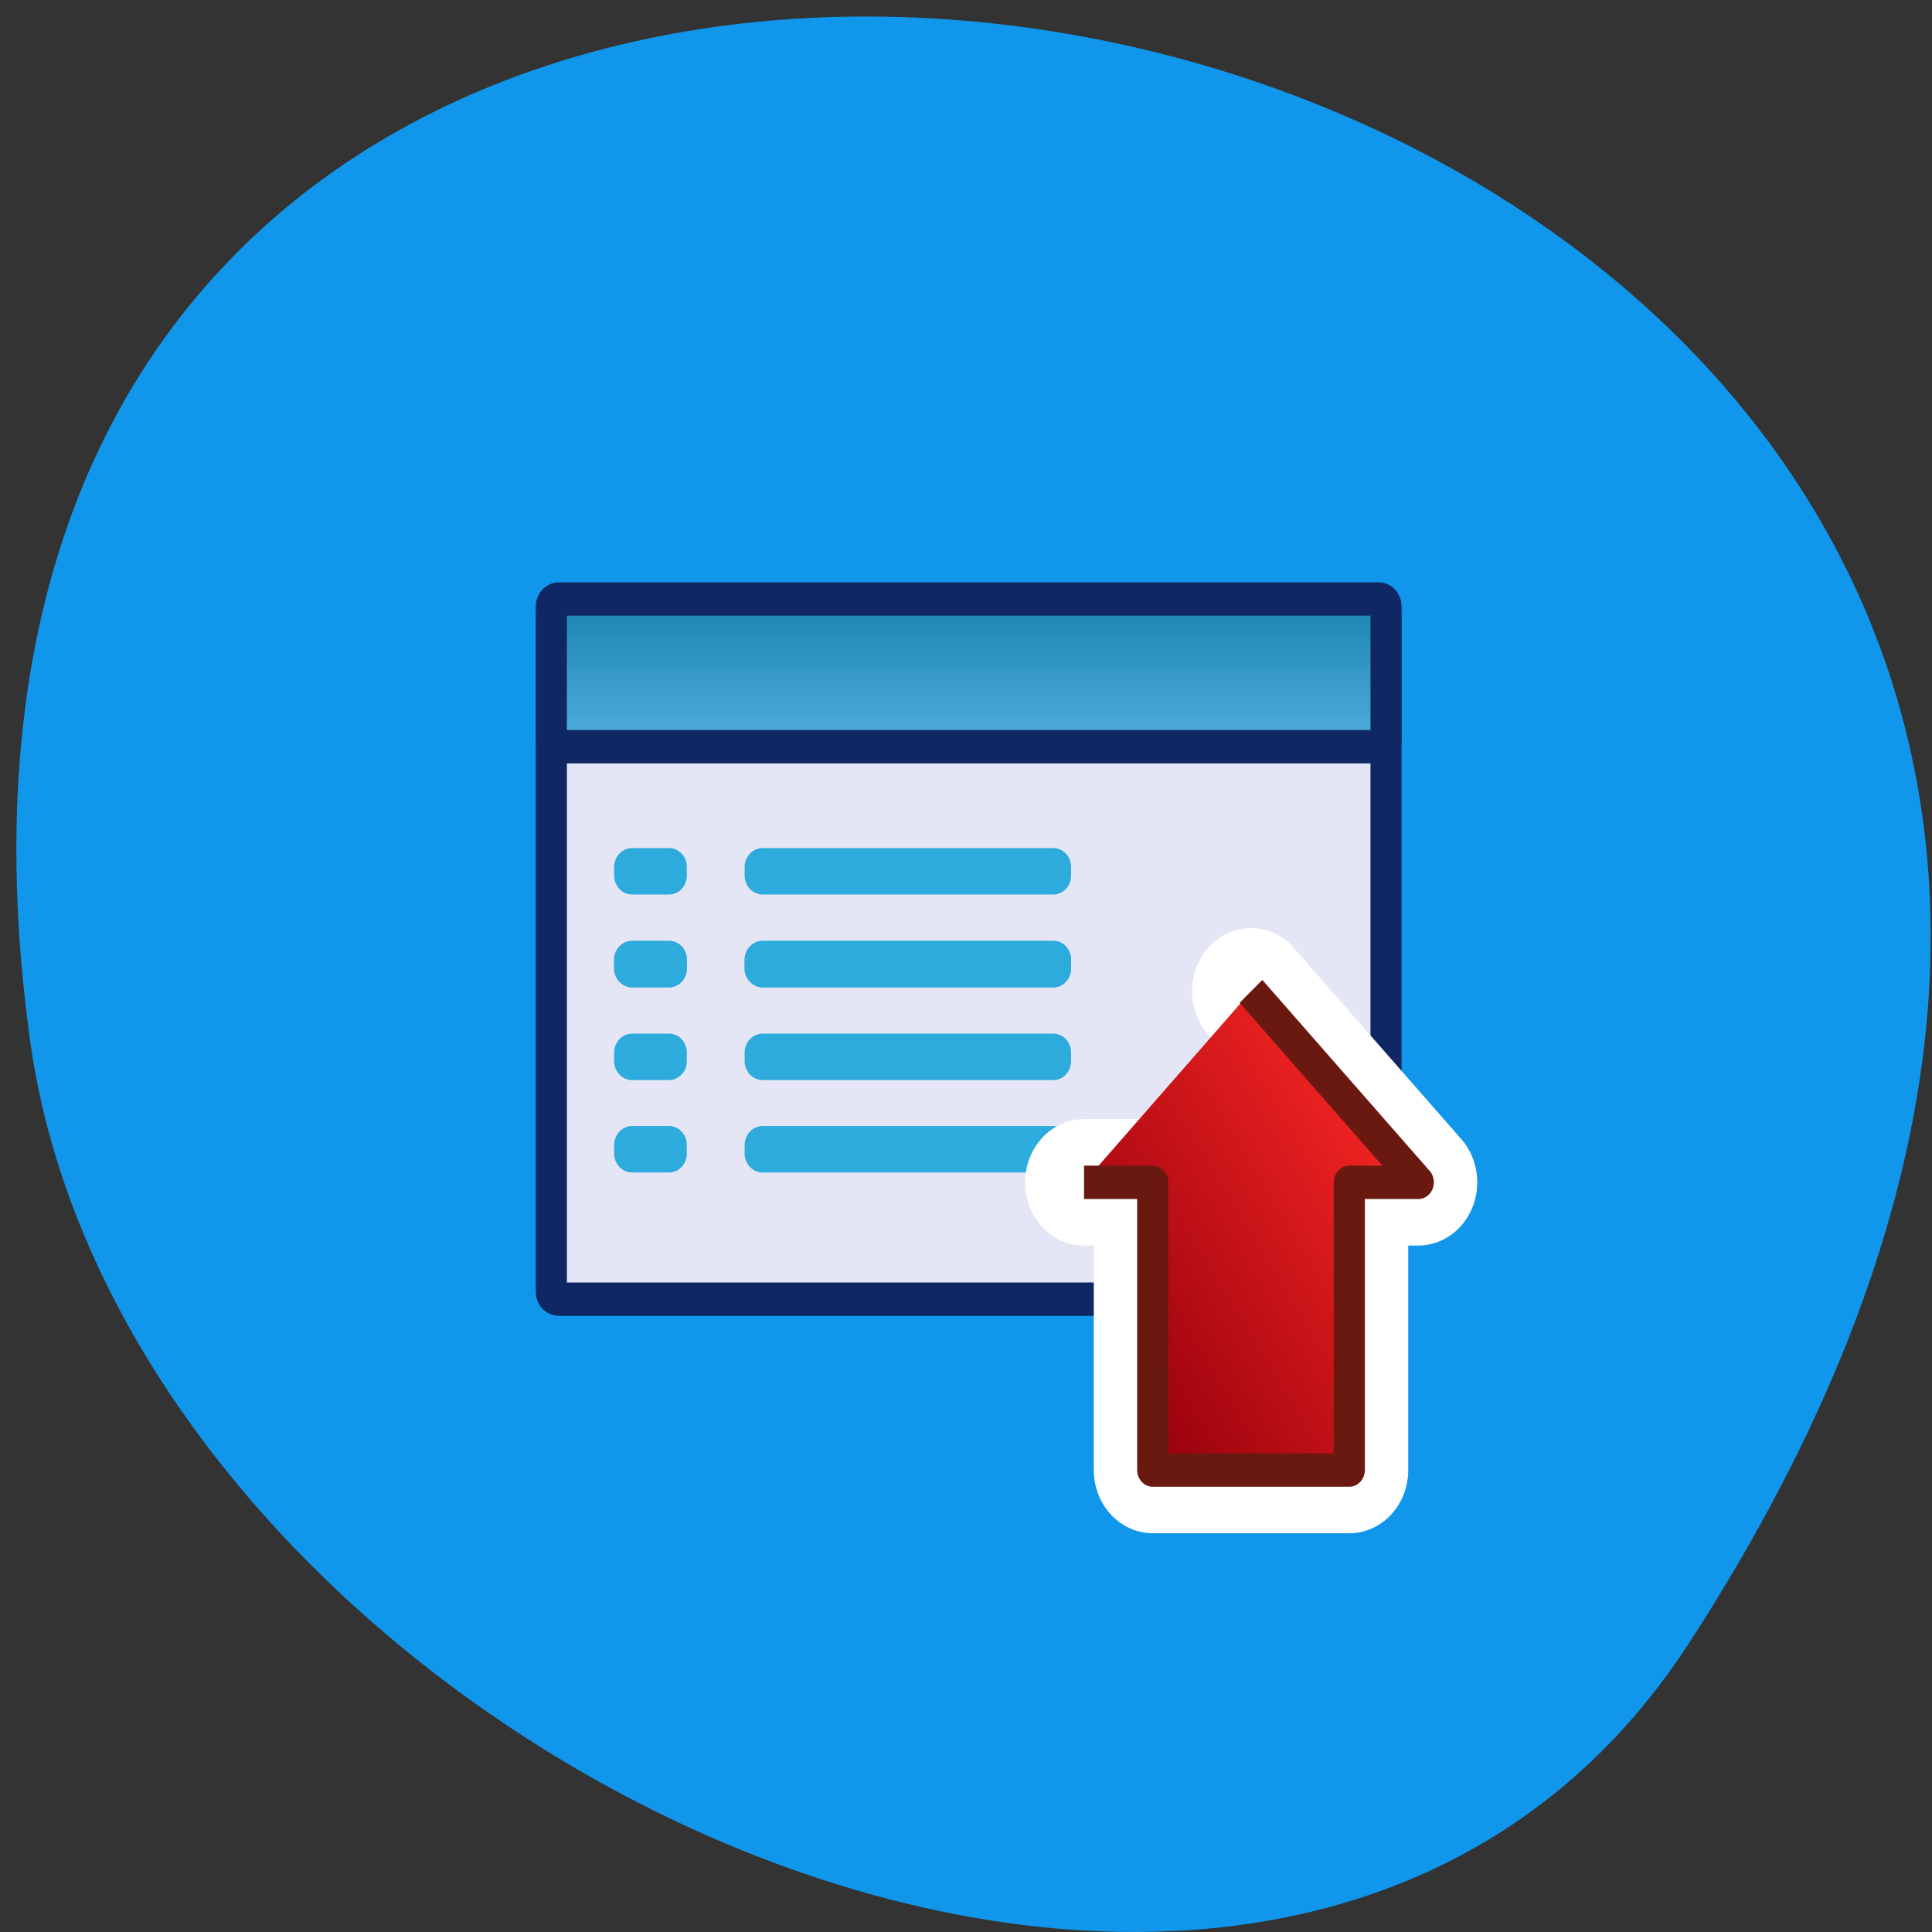 <svg xmlns="http://www.w3.org/2000/svg" viewBox="0 0 24 24" xmlns:xlink="http://www.w3.org/1999/xlink"><rect x="0" y="0" width="24" height="24" fill="#333333" stroke="none"/><defs><linearGradient id="2" gradientUnits="userSpaceOnUse" y1="124.95" x2="0" y2="165.63" gradientTransform="matrix(2.136 0 0 0.418 553.07 180.3)"><stop stop-color="#006f9c"/><stop offset="1" stop-color="#7acefb"/></linearGradient><linearGradient id="3" gradientUnits="userSpaceOnUse" x1="-53.43" y1="109.79" x2="-31.586" y2="95.68" gradientTransform="matrix(0 -0.867 0.595 0 393.88 233.8)"><stop stop-color="#82ca45"/><stop offset="1" stop-color="#fff"/></linearGradient><linearGradient id="4" gradientUnits="userSpaceOnUse" x1="-215.2" y1="558.8" x2="-232.25" y2="540.77" gradientTransform="matrix(0 -1.207 0.828 0 0 0)"><stop stop-color="#ff2926"/><stop offset="1" stop-color="#95000c"/></linearGradient></defs><path d="m 20.977 20.418 c 13.609 -20.949 -23.566 -29.05 -20.605 -7.504 c 1.207 8.789 15.398 15.52 20.605 7.504" fill="#1097ec"/><path d="m 421.55 236.75 h 46.07 c 0.248 0 0.425 0.165 0.425 0.396 v 35.28 c 0 0.231 -0.177 0.396 -0.425 0.396 h -46.07 c -0.23 0 -0.425 -0.165 -0.425 -0.396 v -35.28 c 0 -0.231 0.195 -0.396 0.425 -0.396" transform="matrix(0.221 0 0 0.237 -86.22 -48.52)" fill="#e5e6f5" stroke="#0f2864" stroke-width="1.75"/><g fill="#2dabdc"><path d="m 9.473 10.535 h 3.613 c 0.121 0 0.219 0.105 0.219 0.234 v 0.109 c 0 0.129 -0.098 0.234 -0.219 0.234 h -3.613 c -0.121 0 -0.223 -0.105 -0.223 -0.234 v -0.109 c 0 -0.129 0.102 -0.234 0.223 -0.234"/><path d="m 8.309 10.535 h -0.457 c -0.121 0 -0.223 0.105 -0.223 0.234 v 0.109 c 0 0.129 0.102 0.234 0.223 0.234 h 0.457 c 0.125 0 0.223 -0.105 0.223 -0.234 v -0.109 c 0 -0.129 -0.098 -0.234 -0.223 -0.234"/></g><path d="m 9.473 11.688 h 3.613 c 0.121 0 0.219 0.105 0.219 0.234 v 0.109 c 0 0.129 -0.098 0.234 -0.219 0.234 h -3.613 c -0.121 0 -0.223 -0.105 -0.223 -0.234 v -0.109 c 0 -0.129 0.102 -0.234 0.223 -0.234" fill="#2dabdc" id="0"/><path d="m 8.309 11.688 h -0.457 c -0.121 0 -0.223 0.105 -0.223 0.234 v 0.109 c 0 0.129 0.102 0.234 0.223 0.234 h 0.457 c 0.125 0 0.223 -0.105 0.223 -0.234 v -0.109 c 0 -0.129 -0.098 -0.234 -0.223 -0.234" fill="#2dabdc" id="1"/><g fill="#2dabdc"><path d="m 9.473 12.84 h 3.613 c 0.121 0 0.219 0.105 0.219 0.234 v 0.109 c 0 0.129 -0.098 0.234 -0.219 0.234 h -3.613 c -0.121 0 -0.223 -0.105 -0.223 -0.234 v -0.109 c 0 -0.129 0.102 -0.234 0.223 -0.234"/><path d="m 8.309 12.84 h -0.457 c -0.121 0 -0.223 0.105 -0.223 0.234 v 0.109 c 0 0.129 0.102 0.234 0.223 0.234 h 0.457 c 0.125 0 0.223 -0.105 0.223 -0.234 v -0.109 c 0 -0.129 -0.098 -0.234 -0.223 -0.234"/><path d="m 9.473 13.988 h 3.613 c 0.121 0 0.219 0.105 0.219 0.238 v 0.105 c 0 0.129 -0.098 0.234 -0.219 0.234 h -3.613 c -0.121 0 -0.223 -0.105 -0.223 -0.234 v -0.105 c 0 -0.133 0.102 -0.238 0.223 -0.238"/><path d="m 8.309 13.988 h -0.457 c -0.121 0 -0.223 0.105 -0.223 0.238 v 0.105 c 0 0.129 0.102 0.234 0.223 0.234 h 0.457 c 0.125 0 0.223 -0.105 0.223 -0.234 v -0.105 c 0 -0.133 -0.098 -0.238 -0.223 -0.238"/></g><path d="m 421.55 236.12 h 46.07 c 0.248 0 0.425 0.182 0.425 0.396 v 6.953 c 0 0.215 -0.177 0.396 -0.425 0.396 h -46.07 c -0.23 0 -0.425 -0.182 -0.425 -0.396 v -6.953 c 0 -0.215 0.195 -0.396 0.425 -0.396" transform="matrix(0.221 0 0 0.237 -86.22 -48.52)" fill="url(#2)" stroke="#0f2864" stroke-width="1.75"/><use xlink:href="#0"/><use xlink:href="#1"/><g stroke-linejoin="round"><path d="m 445.82 267.82 h 3.861 v 15.08 h 11.05 v -15.08 h 3.879 l -9.405 -10.01" transform="matrix(0.221 0 0 0.237 -85.06 -48.786)" fill="url(#3)" stroke="#fff" stroke-linecap="round" stroke-width="6.625"/><path d="m 445.82 267.82 h 3.861 v 15.08 h 11.05 v -15.08 h 3.879 l -9.405 -10.01" transform="matrix(0.221 0 0 0.237 -85.06 -48.786)" fill="url(#4)" stroke="#6a1911" stroke-width="1.75"/></g></svg>